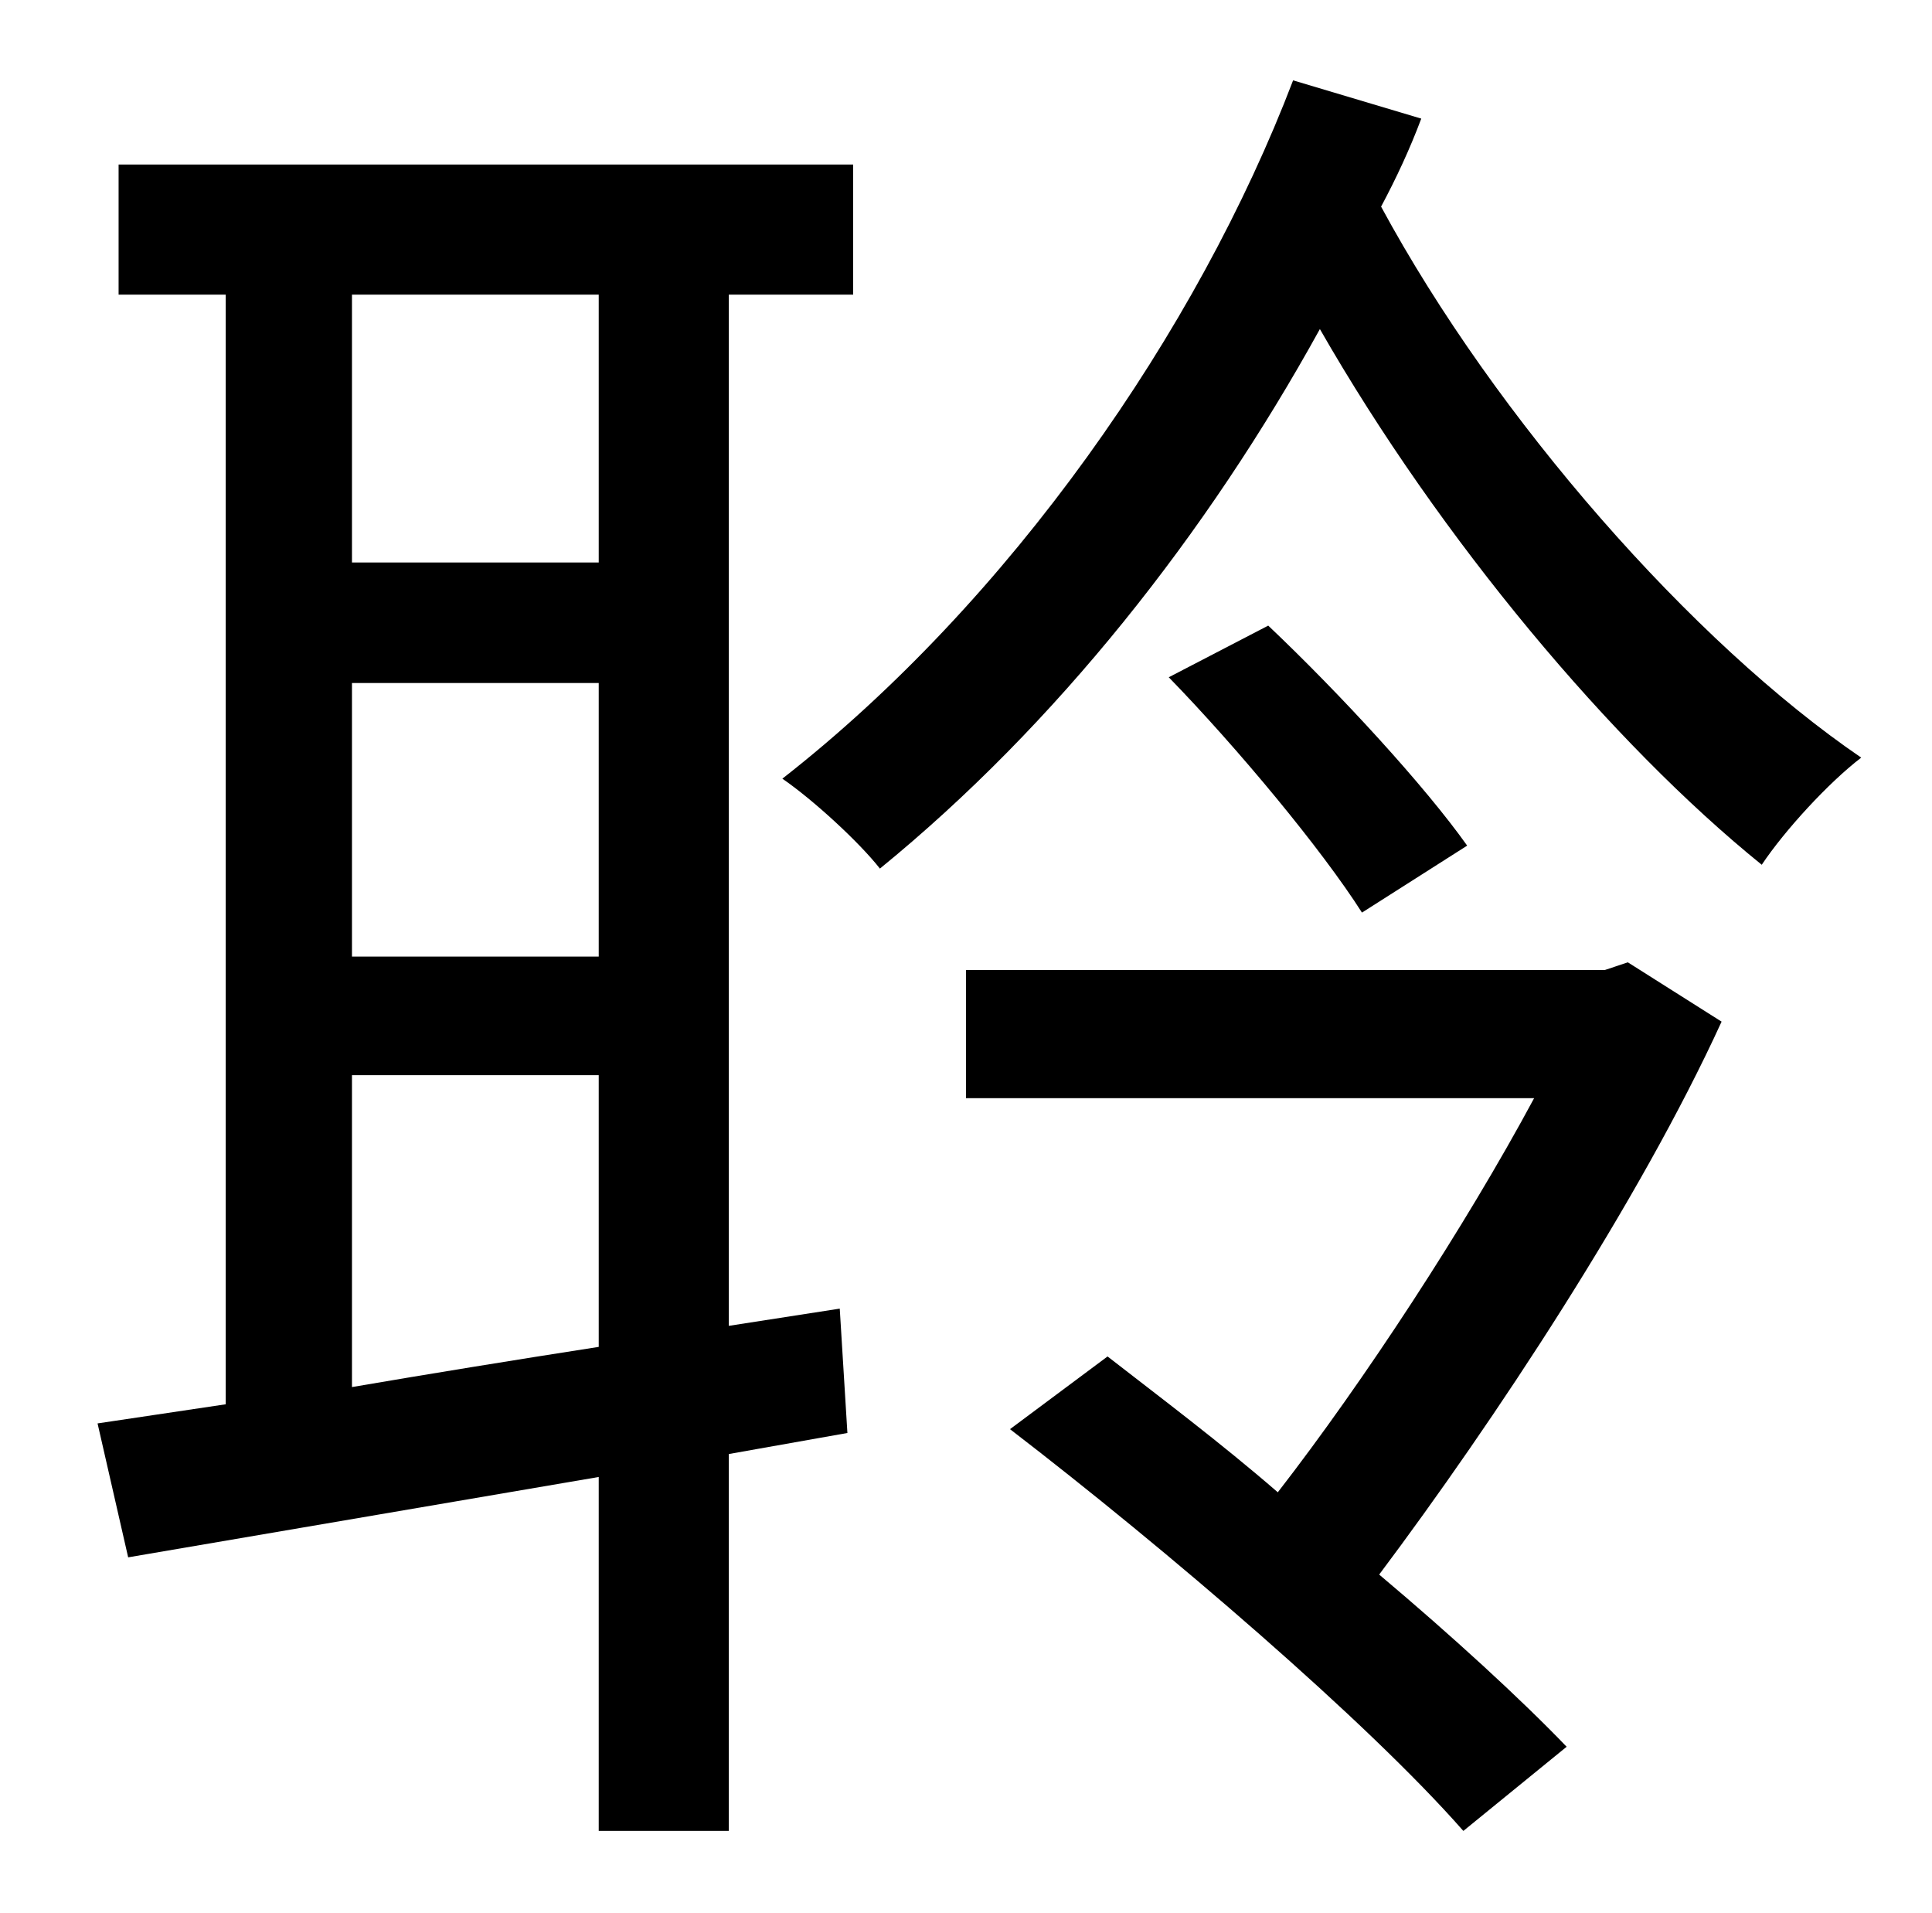 <?xml version="1.0" standalone="no"?>
<!DOCTYPE svg PUBLIC "-//W3C//DTD SVG 1.1//EN" "http://www.w3.org/Graphics/SVG/1.1/DTD/svg11.dtd" >
<svg xmlns="http://www.w3.org/2000/svg" xmlns:xlink="http://www.w3.org/1999/xlink" version="1.1" viewBox="-10 0 1010 1000">
   <path fill="currentColor"
d="M174 562v163c41 -7 84 -14 129 -21v-142h-129zM303 154h-129v140h129v-140zM174 357v143h129v-143h-129zM429 684l4 65l-62 11v197h-68v-185l-246 42l-16 -70l67 -10v-580h-56v-68h384v68h-65v539zM841 503l49 31c-43 94 -119 209 -179 289c38 32 74 65 98 90l-54 44
c-50 -57 -155 -147 -237 -210l51 -38c27 21 59 45 89 71c45 -58 98 -139 134 -206h-297v-67h334zM601 354l52 -27c38 36 82 84 104 115l-55 35c-21 -33 -65 -86 -101 -123zM666 42l67 20c-6 16 -13 31 -21 46c60 111 163 228 251 288c-17 13 -40 38 -52 56
c-78 -63 -168 -170 -231 -280c-59 107 -138 207 -230 282c-11 -14 -35 -36 -51 -47c119 -93 217 -234 267 -365z" />
</svg>
